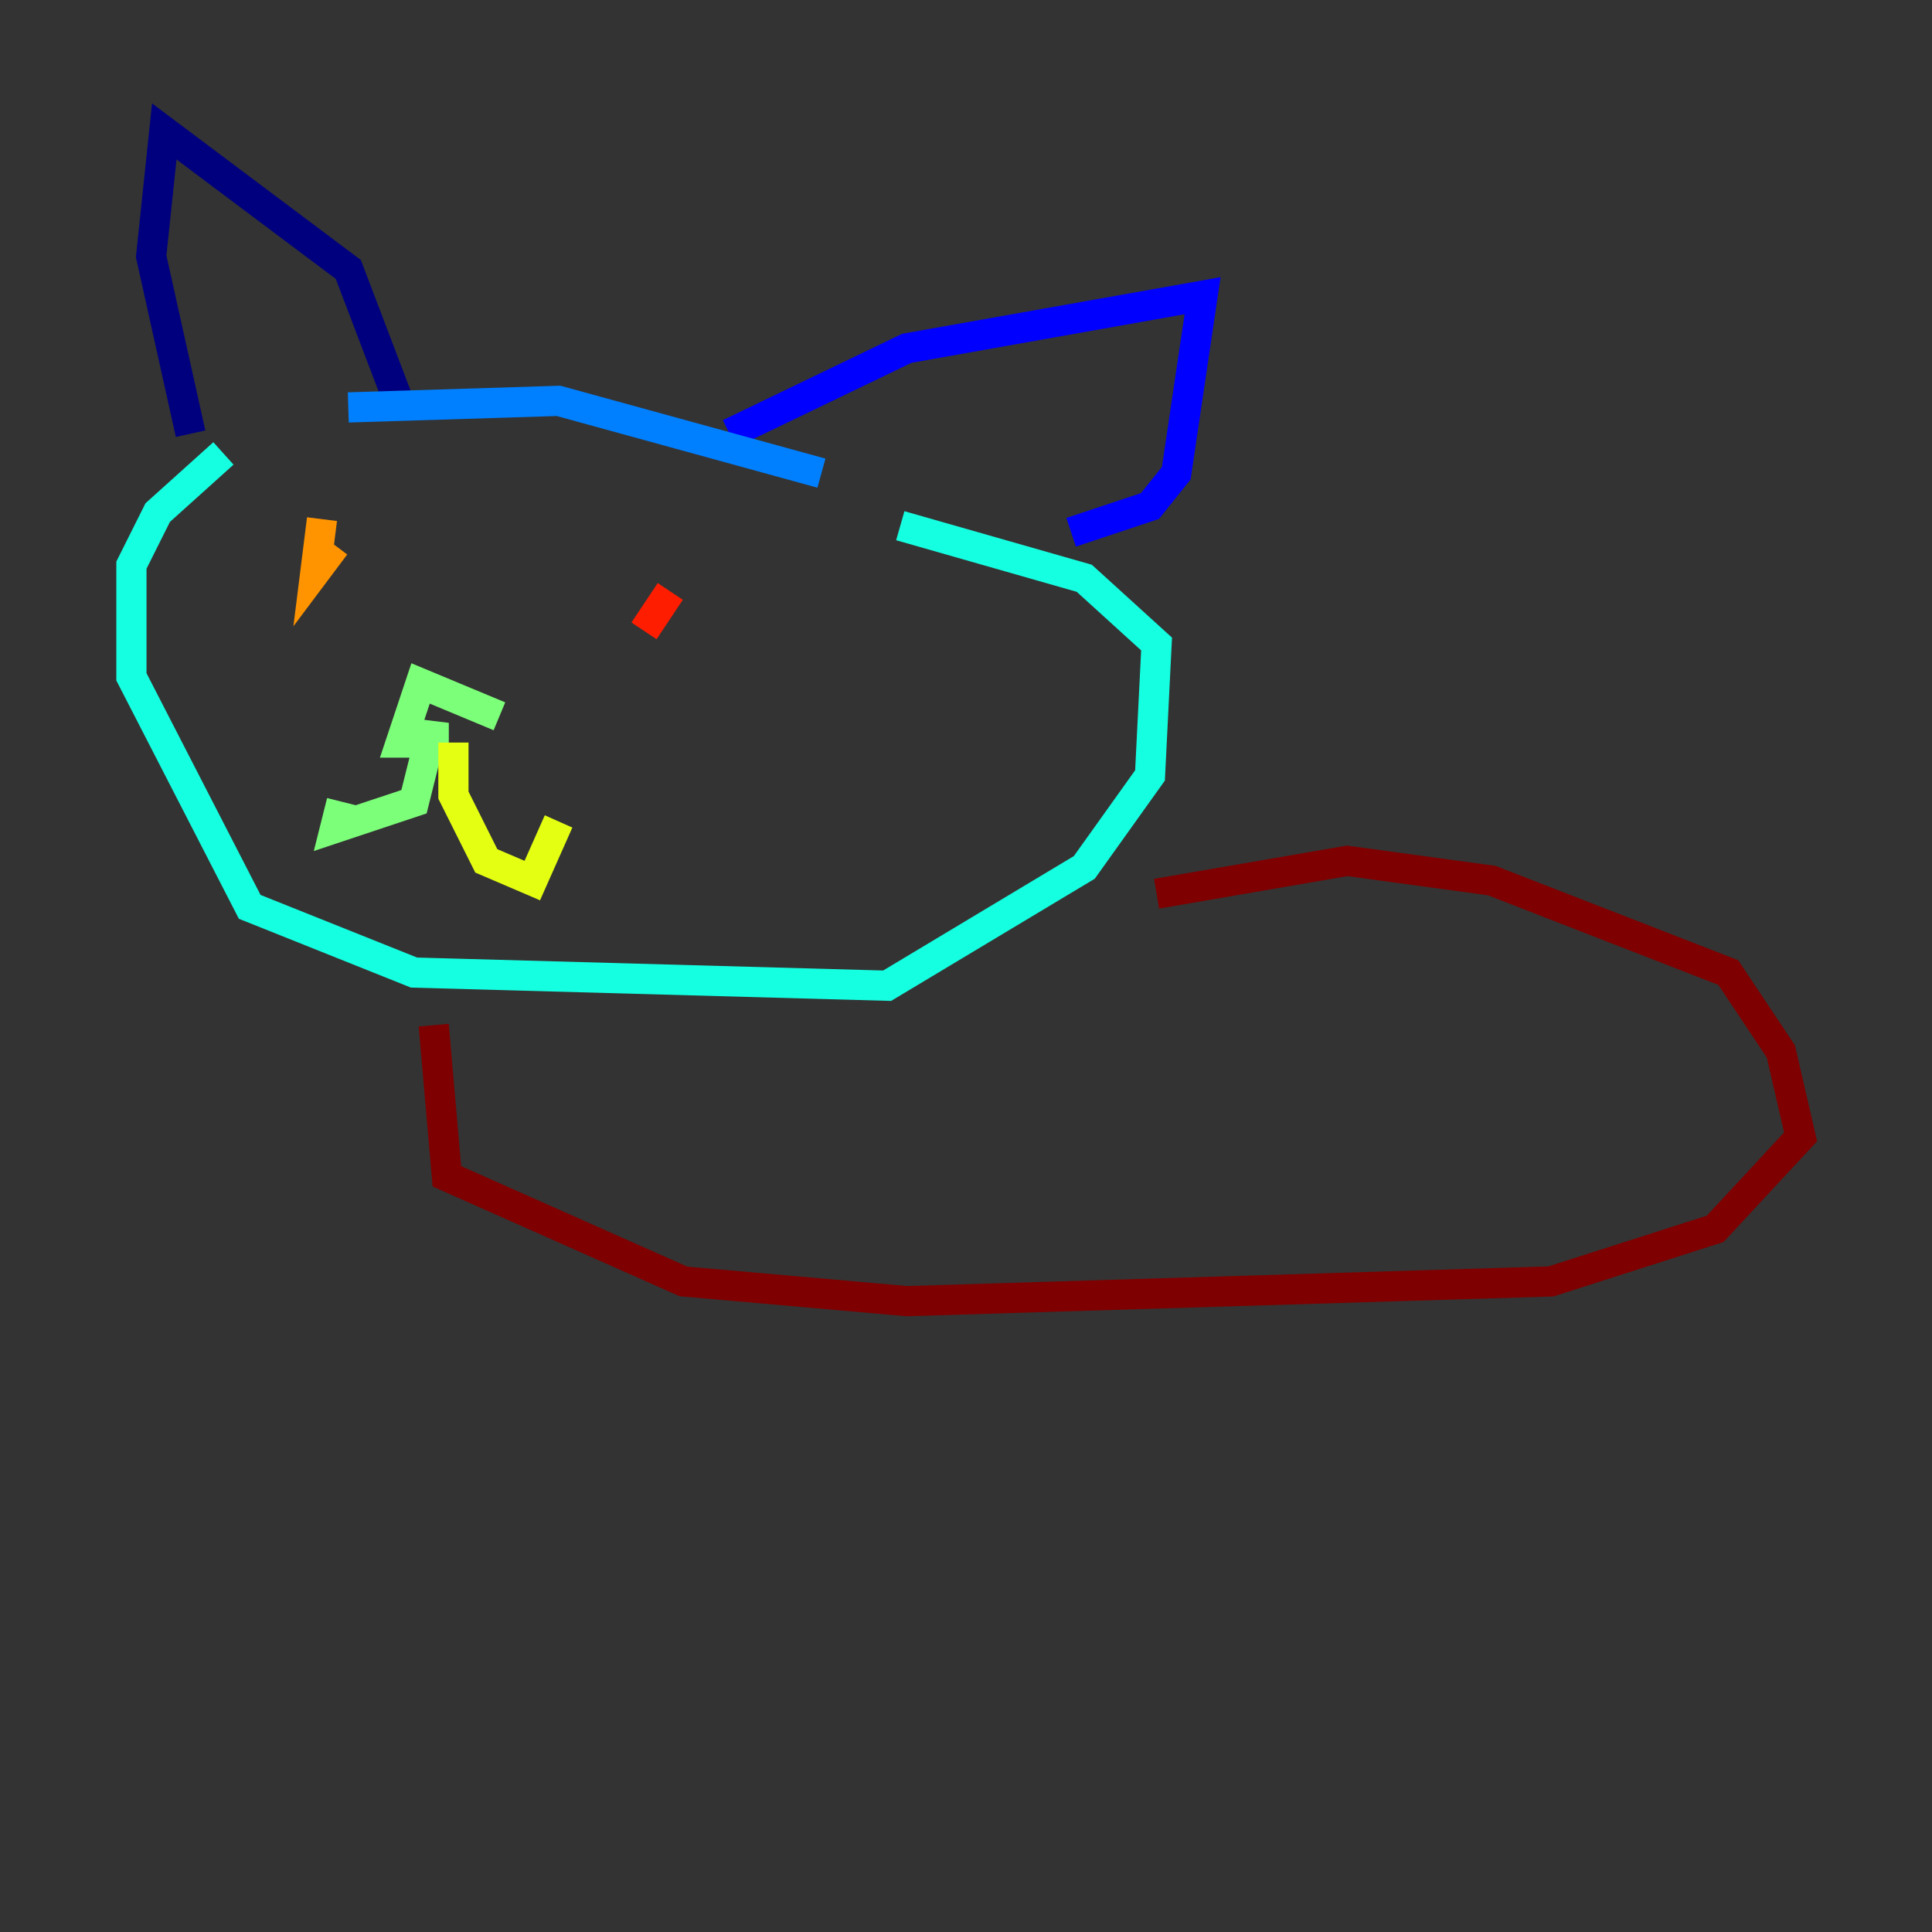 <?xml version="1.0" encoding="utf-8" ?>
<svg baseProfile="tiny" height="128" version="1.2" viewBox="0,0,128,128" width="128" xmlns="http://www.w3.org/2000/svg" xmlns:ev="http://www.w3.org/2001/xml-events" xmlns:xlink="http://www.w3.org/1999/xlink"><rect x="0" y="0" width="128" height="128" fill="#333333" stroke="none"/><defs /><polyline fill="none" points="12.626,28.735 10.014,16.98 10.884,8.707 23.075,17.85 26.558,26.993" stroke="#00007f" stroke-width="2" /><polyline fill="none" points="48.327,28.735 60.082,23.075 79.674,19.592 77.932,31.347 76.191,33.524 70.966,35.265" stroke="#0000ff" stroke-width="2" /><polyline fill="none" points="23.075,26.993 37.007,26.558 54.422,31.347" stroke="#0080ff" stroke-width="2" /><polyline fill="none" points="14.803,30.041 10.449,33.959 8.707,37.442 8.707,44.843 16.544,60.082 27.429,64.435 58.776,65.306 71.837,57.469 76.191,51.374 76.626,42.667 71.837,38.313 59.646,34.83" stroke="#15ffe1" stroke-width="2" /><polyline fill="none" points="33.088,47.456 27.864,45.279 26.558,49.197 28.735,49.197 28.735,47.891 27.429,53.116 22.204,54.857 22.64,53.116" stroke="#7cff79" stroke-width="2" /><polyline fill="none" points="30.041,49.197 30.041,52.68 32.218,57.034 35.265,58.34 37.007,54.422" stroke="#e4ff12" stroke-width="2" /><polyline fill="none" points="22.204,36.136 20.898,37.878 21.333,34.395" stroke="#ff9400" stroke-width="2" /><polyline fill="none" points="42.667,41.796 44.408,39.184" stroke="#ff1d00" stroke-width="2" /><polyline fill="none" points="76.626,59.211 89.252,57.034 98.83,58.34 114.503,64.435 117.986,69.66 119.293,75.32 113.633,81.415 102.748,84.898 60.082,86.204 45.279,84.898 29.605,77.932 28.735,67.918" stroke="#7f0000" stroke-width="2" /></svg>